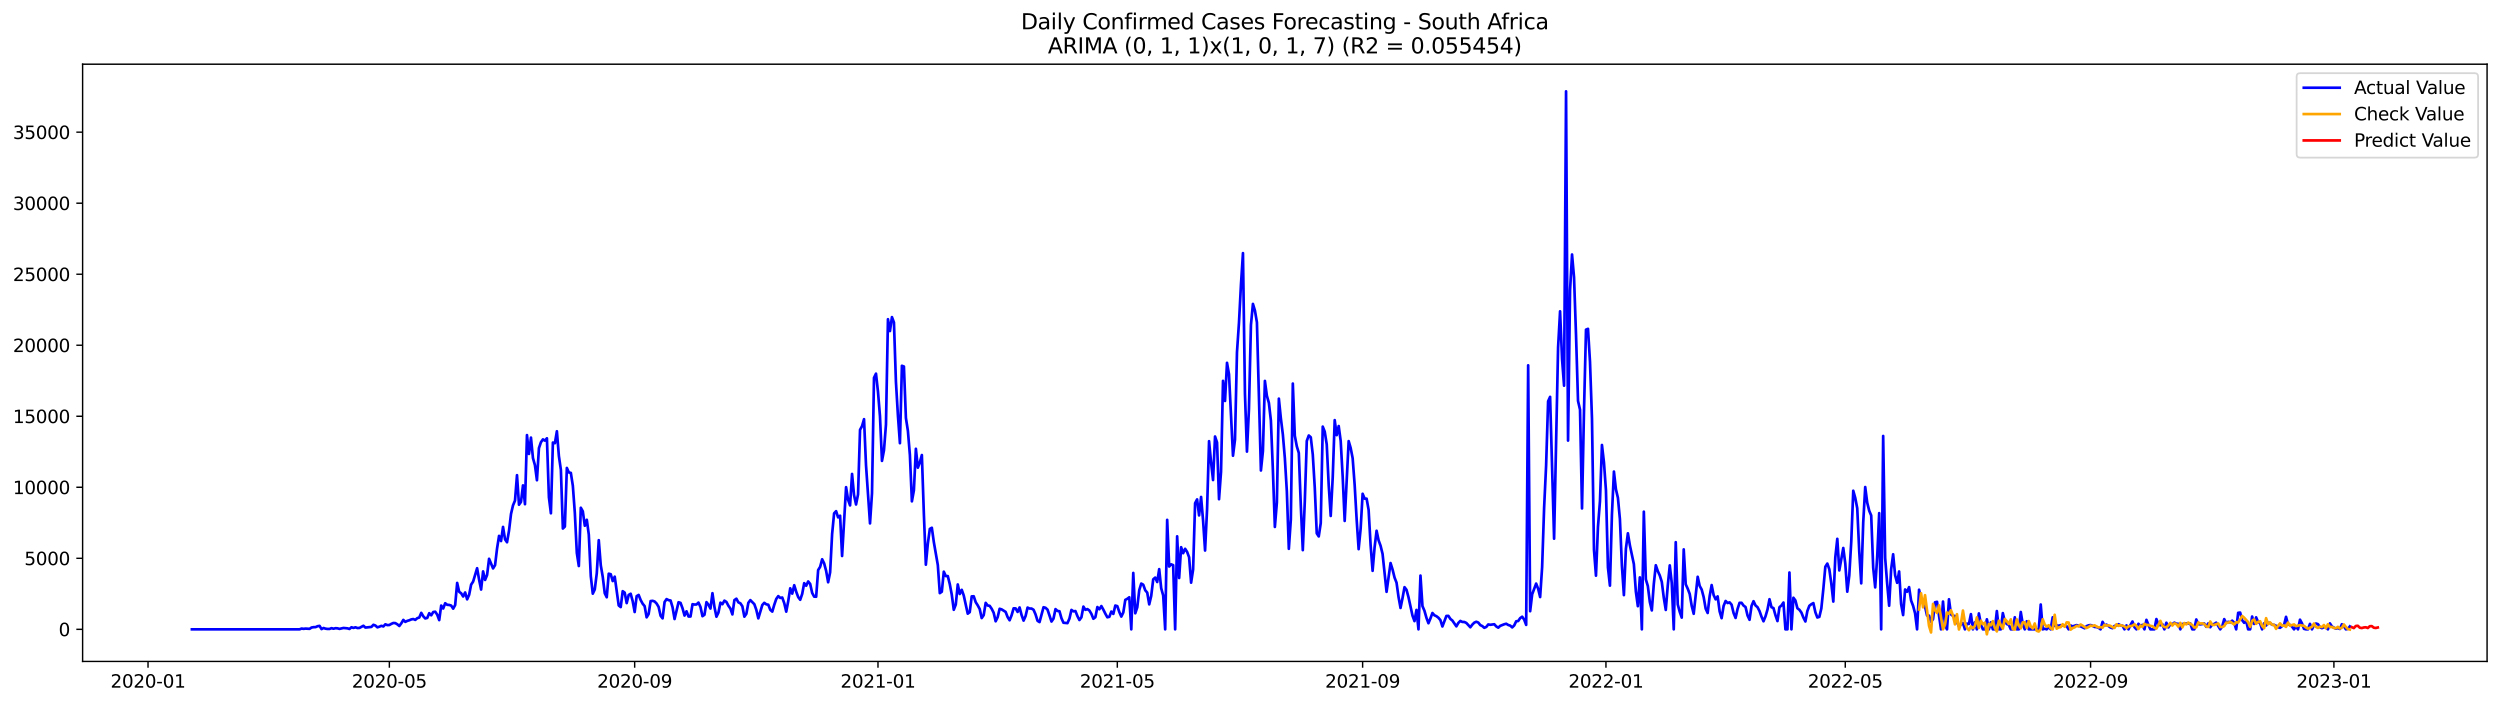 <?xml version="1.0" encoding="utf-8" standalone="no"?>
<!DOCTYPE svg PUBLIC "-//W3C//DTD SVG 1.1//EN"
  "http://www.w3.org/Graphics/SVG/1.1/DTD/svg11.dtd">
<svg xmlns:xlink="http://www.w3.org/1999/xlink" width="1392.412pt" height="392.274pt" viewBox="0 0 1392.412 392.274" xmlns="http://www.w3.org/2000/svg" version="1.1">
 <defs>
  <style type="text/css">*{stroke-linejoin: round; stroke-linecap: butt}</style>
 </defs>
 <g id="figure_1">
  <g id="patch_1">
   <path d="M 0 392.274 
L 1392.412 392.274 
L 1392.412 0 
L 0 0 
z
" style="fill: #ffffff"/>
  </g>
  <g id="axes_1">
   <g id="patch_2">
    <path d="M 46.013 368.396 
L 1385.213 368.396 
L 1385.213 35.755 
L 46.013 35.755 
z
" style="fill: #ffffff"/>
   </g>
   <g id="matplotlib.axis_1">
    <g id="xtick_1">
     <g id="line2d_1">
      <defs>
       <path id="mce9ba0fb90" d="M 0 0 
L 0 3.5 
" style="stroke: #000000; stroke-width: 0.8"/>
      </defs>
      <g>
       <use xlink:href="#mce9ba0fb90" x="82.447" y="368.396" style="stroke: #000000; stroke-width: 0.8"/>
      </g>
     </g>
     <g id="text_1">
      <!-- 2020-01 -->
      <g transform="translate(61.556 382.994)scale(0.1 -0.1)">
       <defs>
        <path id="DejaVuSans-32" d="M 1228 531 
L 3431 531 
L 3431 0 
L 469 0 
L 469 531 
Q 828 903 1448 1529 
Q 2069 2156 2228 2338 
Q 2531 2678 2651 2914 
Q 2772 3150 2772 3378 
Q 2772 3750 2511 3984 
Q 2250 4219 1831 4219 
Q 1534 4219 1204 4116 
Q 875 4013 500 3803 
L 500 4441 
Q 881 4594 1212 4672 
Q 1544 4750 1819 4750 
Q 2544 4750 2975 4387 
Q 3406 4025 3406 3419 
Q 3406 3131 3298 2873 
Q 3191 2616 2906 2266 
Q 2828 2175 2409 1742 
Q 1991 1309 1228 531 
z
" transform="scale(0.016)"/>
        <path id="DejaVuSans-30" d="M 2034 4250 
Q 1547 4250 1301 3770 
Q 1056 3291 1056 2328 
Q 1056 1369 1301 889 
Q 1547 409 2034 409 
Q 2525 409 2770 889 
Q 3016 1369 3016 2328 
Q 3016 3291 2770 3770 
Q 2525 4250 2034 4250 
z
M 2034 4750 
Q 2819 4750 3233 4129 
Q 3647 3509 3647 2328 
Q 3647 1150 3233 529 
Q 2819 -91 2034 -91 
Q 1250 -91 836 529 
Q 422 1150 422 2328 
Q 422 3509 836 4129 
Q 1250 4750 2034 4750 
z
" transform="scale(0.016)"/>
        <path id="DejaVuSans-2d" d="M 313 2009 
L 1997 2009 
L 1997 1497 
L 313 1497 
L 313 2009 
z
" transform="scale(0.016)"/>
        <path id="DejaVuSans-31" d="M 794 531 
L 1825 531 
L 1825 4091 
L 703 3866 
L 703 4441 
L 1819 4666 
L 2450 4666 
L 2450 531 
L 3481 531 
L 3481 0 
L 794 0 
L 794 531 
z
" transform="scale(0.016)"/>
       </defs>
       <use xlink:href="#DejaVuSans-32"/>
       <use xlink:href="#DejaVuSans-30" x="63.623"/>
       <use xlink:href="#DejaVuSans-32" x="127.246"/>
       <use xlink:href="#DejaVuSans-30" x="190.869"/>
       <use xlink:href="#DejaVuSans-2d" x="254.492"/>
       <use xlink:href="#DejaVuSans-30" x="290.576"/>
       <use xlink:href="#DejaVuSans-31" x="354.199"/>
      </g>
     </g>
    </g>
    <g id="xtick_2">
     <g id="line2d_2">
      <g>
       <use xlink:href="#mce9ba0fb90" x="216.856" y="368.396" style="stroke: #000000; stroke-width: 0.8"/>
      </g>
     </g>
     <g id="text_2">
      <!-- 2020-05 -->
      <g transform="translate(195.965 382.994)scale(0.1 -0.1)">
       <defs>
        <path id="DejaVuSans-35" d="M 691 4666 
L 3169 4666 
L 3169 4134 
L 1269 4134 
L 1269 2991 
Q 1406 3038 1543 3061 
Q 1681 3084 1819 3084 
Q 2600 3084 3056 2656 
Q 3513 2228 3513 1497 
Q 3513 744 3044 326 
Q 2575 -91 1722 -91 
Q 1428 -91 1123 -41 
Q 819 9 494 109 
L 494 744 
Q 775 591 1075 516 
Q 1375 441 1709 441 
Q 2250 441 2565 725 
Q 2881 1009 2881 1497 
Q 2881 1984 2565 2268 
Q 2250 2553 1709 2553 
Q 1456 2553 1204 2497 
Q 953 2441 691 2322 
L 691 4666 
z
" transform="scale(0.016)"/>
       </defs>
       <use xlink:href="#DejaVuSans-32"/>
       <use xlink:href="#DejaVuSans-30" x="63.623"/>
       <use xlink:href="#DejaVuSans-32" x="127.246"/>
       <use xlink:href="#DejaVuSans-30" x="190.869"/>
       <use xlink:href="#DejaVuSans-2d" x="254.492"/>
       <use xlink:href="#DejaVuSans-30" x="290.576"/>
       <use xlink:href="#DejaVuSans-35" x="354.199"/>
      </g>
     </g>
    </g>
    <g id="xtick_3">
     <g id="line2d_3">
      <g>
       <use xlink:href="#mce9ba0fb90" x="353.486" y="368.396" style="stroke: #000000; stroke-width: 0.8"/>
      </g>
     </g>
     <g id="text_3">
      <!-- 2020-09 -->
      <g transform="translate(332.595 382.994)scale(0.1 -0.1)">
       <defs>
        <path id="DejaVuSans-39" d="M 703 97 
L 703 672 
Q 941 559 1184 500 
Q 1428 441 1663 441 
Q 2288 441 2617 861 
Q 2947 1281 2994 2138 
Q 2813 1869 2534 1725 
Q 2256 1581 1919 1581 
Q 1219 1581 811 2004 
Q 403 2428 403 3163 
Q 403 3881 828 4315 
Q 1253 4750 1959 4750 
Q 2769 4750 3195 4129 
Q 3622 3509 3622 2328 
Q 3622 1225 3098 567 
Q 2575 -91 1691 -91 
Q 1453 -91 1209 -44 
Q 966 3 703 97 
z
M 1959 2075 
Q 2384 2075 2632 2365 
Q 2881 2656 2881 3163 
Q 2881 3666 2632 3958 
Q 2384 4250 1959 4250 
Q 1534 4250 1286 3958 
Q 1038 3666 1038 3163 
Q 1038 2656 1286 2365 
Q 1534 2075 1959 2075 
z
" transform="scale(0.016)"/>
       </defs>
       <use xlink:href="#DejaVuSans-32"/>
       <use xlink:href="#DejaVuSans-30" x="63.623"/>
       <use xlink:href="#DejaVuSans-32" x="127.246"/>
       <use xlink:href="#DejaVuSans-30" x="190.869"/>
       <use xlink:href="#DejaVuSans-2d" x="254.492"/>
       <use xlink:href="#DejaVuSans-30" x="290.576"/>
       <use xlink:href="#DejaVuSans-39" x="354.199"/>
      </g>
     </g>
    </g>
    <g id="xtick_4">
     <g id="line2d_4">
      <g>
       <use xlink:href="#mce9ba0fb90" x="489.006" y="368.396" style="stroke: #000000; stroke-width: 0.8"/>
      </g>
     </g>
     <g id="text_4">
      <!-- 2021-01 -->
      <g transform="translate(468.115 382.994)scale(0.1 -0.1)">
       <use xlink:href="#DejaVuSans-32"/>
       <use xlink:href="#DejaVuSans-30" x="63.623"/>
       <use xlink:href="#DejaVuSans-32" x="127.246"/>
       <use xlink:href="#DejaVuSans-31" x="190.869"/>
       <use xlink:href="#DejaVuSans-2d" x="254.492"/>
       <use xlink:href="#DejaVuSans-30" x="290.576"/>
       <use xlink:href="#DejaVuSans-31" x="354.199"/>
      </g>
     </g>
    </g>
    <g id="xtick_5">
     <g id="line2d_5">
      <g>
       <use xlink:href="#mce9ba0fb90" x="622.304" y="368.396" style="stroke: #000000; stroke-width: 0.8"/>
      </g>
     </g>
     <g id="text_5">
      <!-- 2021-05 -->
      <g transform="translate(601.413 382.994)scale(0.1 -0.1)">
       <use xlink:href="#DejaVuSans-32"/>
       <use xlink:href="#DejaVuSans-30" x="63.623"/>
       <use xlink:href="#DejaVuSans-32" x="127.246"/>
       <use xlink:href="#DejaVuSans-31" x="190.869"/>
       <use xlink:href="#DejaVuSans-2d" x="254.492"/>
       <use xlink:href="#DejaVuSans-30" x="290.576"/>
       <use xlink:href="#DejaVuSans-35" x="354.199"/>
      </g>
     </g>
    </g>
    <g id="xtick_6">
     <g id="line2d_6">
      <g>
       <use xlink:href="#mce9ba0fb90" x="758.934" y="368.396" style="stroke: #000000; stroke-width: 0.8"/>
      </g>
     </g>
     <g id="text_6">
      <!-- 2021-09 -->
      <g transform="translate(738.043 382.994)scale(0.1 -0.1)">
       <use xlink:href="#DejaVuSans-32"/>
       <use xlink:href="#DejaVuSans-30" x="63.623"/>
       <use xlink:href="#DejaVuSans-32" x="127.246"/>
       <use xlink:href="#DejaVuSans-31" x="190.869"/>
       <use xlink:href="#DejaVuSans-2d" x="254.492"/>
       <use xlink:href="#DejaVuSans-30" x="290.576"/>
       <use xlink:href="#DejaVuSans-39" x="354.199"/>
      </g>
     </g>
    </g>
    <g id="xtick_7">
     <g id="line2d_7">
      <g>
       <use xlink:href="#mce9ba0fb90" x="894.454" y="368.396" style="stroke: #000000; stroke-width: 0.8"/>
      </g>
     </g>
     <g id="text_7">
      <!-- 2022-01 -->
      <g transform="translate(873.563 382.994)scale(0.1 -0.1)">
       <use xlink:href="#DejaVuSans-32"/>
       <use xlink:href="#DejaVuSans-30" x="63.623"/>
       <use xlink:href="#DejaVuSans-32" x="127.246"/>
       <use xlink:href="#DejaVuSans-32" x="190.869"/>
       <use xlink:href="#DejaVuSans-2d" x="254.492"/>
       <use xlink:href="#DejaVuSans-30" x="290.576"/>
       <use xlink:href="#DejaVuSans-31" x="354.199"/>
      </g>
     </g>
    </g>
    <g id="xtick_8">
     <g id="line2d_8">
      <g>
       <use xlink:href="#mce9ba0fb90" x="1027.752" y="368.396" style="stroke: #000000; stroke-width: 0.8"/>
      </g>
     </g>
     <g id="text_8">
      <!-- 2022-05 -->
      <g transform="translate(1006.86 382.994)scale(0.1 -0.1)">
       <use xlink:href="#DejaVuSans-32"/>
       <use xlink:href="#DejaVuSans-30" x="63.623"/>
       <use xlink:href="#DejaVuSans-32" x="127.246"/>
       <use xlink:href="#DejaVuSans-32" x="190.869"/>
       <use xlink:href="#DejaVuSans-2d" x="254.492"/>
       <use xlink:href="#DejaVuSans-30" x="290.576"/>
       <use xlink:href="#DejaVuSans-35" x="354.199"/>
      </g>
     </g>
    </g>
    <g id="xtick_9">
     <g id="line2d_9">
      <g>
       <use xlink:href="#mce9ba0fb90" x="1164.382" y="368.396" style="stroke: #000000; stroke-width: 0.8"/>
      </g>
     </g>
     <g id="text_9">
      <!-- 2022-09 -->
      <g transform="translate(1143.491 382.994)scale(0.1 -0.1)">
       <use xlink:href="#DejaVuSans-32"/>
       <use xlink:href="#DejaVuSans-30" x="63.623"/>
       <use xlink:href="#DejaVuSans-32" x="127.246"/>
       <use xlink:href="#DejaVuSans-32" x="190.869"/>
       <use xlink:href="#DejaVuSans-2d" x="254.492"/>
       <use xlink:href="#DejaVuSans-30" x="290.576"/>
       <use xlink:href="#DejaVuSans-39" x="354.199"/>
      </g>
     </g>
    </g>
    <g id="xtick_10">
     <g id="line2d_10">
      <g>
       <use xlink:href="#mce9ba0fb90" x="1299.902" y="368.396" style="stroke: #000000; stroke-width: 0.8"/>
      </g>
     </g>
     <g id="text_10">
      <!-- 2023-01 -->
      <g transform="translate(1279.01 382.994)scale(0.1 -0.1)">
       <defs>
        <path id="DejaVuSans-33" d="M 2597 2516 
Q 3050 2419 3304 2112 
Q 3559 1806 3559 1356 
Q 3559 666 3084 287 
Q 2609 -91 1734 -91 
Q 1441 -91 1130 -33 
Q 819 25 488 141 
L 488 750 
Q 750 597 1062 519 
Q 1375 441 1716 441 
Q 2309 441 2620 675 
Q 2931 909 2931 1356 
Q 2931 1769 2642 2001 
Q 2353 2234 1838 2234 
L 1294 2234 
L 1294 2753 
L 1863 2753 
Q 2328 2753 2575 2939 
Q 2822 3125 2822 3475 
Q 2822 3834 2567 4026 
Q 2313 4219 1838 4219 
Q 1578 4219 1281 4162 
Q 984 4106 628 3988 
L 628 4550 
Q 988 4650 1302 4700 
Q 1616 4750 1894 4750 
Q 2613 4750 3031 4423 
Q 3450 4097 3450 3541 
Q 3450 3153 3228 2886 
Q 3006 2619 2597 2516 
z
" transform="scale(0.016)"/>
       </defs>
       <use xlink:href="#DejaVuSans-32"/>
       <use xlink:href="#DejaVuSans-30" x="63.623"/>
       <use xlink:href="#DejaVuSans-32" x="127.246"/>
       <use xlink:href="#DejaVuSans-33" x="190.869"/>
       <use xlink:href="#DejaVuSans-2d" x="254.492"/>
       <use xlink:href="#DejaVuSans-30" x="290.576"/>
       <use xlink:href="#DejaVuSans-31" x="354.199"/>
      </g>
     </g>
    </g>
   </g>
   <g id="matplotlib.axis_2">
    <g id="ytick_1">
     <g id="line2d_11">
      <defs>
       <path id="m576735c291" d="M 0 0 
L -3.5 0 
" style="stroke: #000000; stroke-width: 0.8"/>
      </defs>
      <g>
       <use xlink:href="#m576735c291" x="46.013" y="350.513" style="stroke: #000000; stroke-width: 0.8"/>
      </g>
     </g>
     <g id="text_11">
      <!-- 0 -->
      <g transform="translate(32.65 354.313)scale(0.1 -0.1)">
       <use xlink:href="#DejaVuSans-30"/>
      </g>
     </g>
    </g>
    <g id="ytick_2">
     <g id="line2d_12">
      <g>
       <use xlink:href="#m576735c291" x="46.013" y="310.957" style="stroke: #000000; stroke-width: 0.8"/>
      </g>
     </g>
     <g id="text_12">
      <!-- 5000 -->
      <g transform="translate(13.562 314.756)scale(0.1 -0.1)">
       <use xlink:href="#DejaVuSans-35"/>
       <use xlink:href="#DejaVuSans-30" x="63.623"/>
       <use xlink:href="#DejaVuSans-30" x="127.246"/>
       <use xlink:href="#DejaVuSans-30" x="190.869"/>
      </g>
     </g>
    </g>
    <g id="ytick_3">
     <g id="line2d_13">
      <g>
       <use xlink:href="#m576735c291" x="46.013" y="271.401" style="stroke: #000000; stroke-width: 0.8"/>
      </g>
     </g>
     <g id="text_13">
      <!-- 10000 -->
      <g transform="translate(7.2 275.2)scale(0.1 -0.1)">
       <use xlink:href="#DejaVuSans-31"/>
       <use xlink:href="#DejaVuSans-30" x="63.623"/>
       <use xlink:href="#DejaVuSans-30" x="127.246"/>
       <use xlink:href="#DejaVuSans-30" x="190.869"/>
       <use xlink:href="#DejaVuSans-30" x="254.492"/>
      </g>
     </g>
    </g>
    <g id="ytick_4">
     <g id="line2d_14">
      <g>
       <use xlink:href="#m576735c291" x="46.013" y="231.845" style="stroke: #000000; stroke-width: 0.8"/>
      </g>
     </g>
     <g id="text_14">
      <!-- 15000 -->
      <g transform="translate(7.2 235.644)scale(0.1 -0.1)">
       <use xlink:href="#DejaVuSans-31"/>
       <use xlink:href="#DejaVuSans-35" x="63.623"/>
       <use xlink:href="#DejaVuSans-30" x="127.246"/>
       <use xlink:href="#DejaVuSans-30" x="190.869"/>
       <use xlink:href="#DejaVuSans-30" x="254.492"/>
      </g>
     </g>
    </g>
    <g id="ytick_5">
     <g id="line2d_15">
      <g>
       <use xlink:href="#m576735c291" x="46.013" y="192.289" style="stroke: #000000; stroke-width: 0.8"/>
      </g>
     </g>
     <g id="text_15">
      <!-- 20000 -->
      <g transform="translate(7.2 196.088)scale(0.1 -0.1)">
       <use xlink:href="#DejaVuSans-32"/>
       <use xlink:href="#DejaVuSans-30" x="63.623"/>
       <use xlink:href="#DejaVuSans-30" x="127.246"/>
       <use xlink:href="#DejaVuSans-30" x="190.869"/>
       <use xlink:href="#DejaVuSans-30" x="254.492"/>
      </g>
     </g>
    </g>
    <g id="ytick_6">
     <g id="line2d_16">
      <g>
       <use xlink:href="#m576735c291" x="46.013" y="152.733" style="stroke: #000000; stroke-width: 0.8"/>
      </g>
     </g>
     <g id="text_16">
      <!-- 25000 -->
      <g transform="translate(7.2 156.532)scale(0.1 -0.1)">
       <use xlink:href="#DejaVuSans-32"/>
       <use xlink:href="#DejaVuSans-35" x="63.623"/>
       <use xlink:href="#DejaVuSans-30" x="127.246"/>
       <use xlink:href="#DejaVuSans-30" x="190.869"/>
       <use xlink:href="#DejaVuSans-30" x="254.492"/>
      </g>
     </g>
    </g>
    <g id="ytick_7">
     <g id="line2d_17">
      <g>
       <use xlink:href="#m576735c291" x="46.013" y="113.176" style="stroke: #000000; stroke-width: 0.8"/>
      </g>
     </g>
     <g id="text_17">
      <!-- 30000 -->
      <g transform="translate(7.2 116.976)scale(0.1 -0.1)">
       <use xlink:href="#DejaVuSans-33"/>
       <use xlink:href="#DejaVuSans-30" x="63.623"/>
       <use xlink:href="#DejaVuSans-30" x="127.246"/>
       <use xlink:href="#DejaVuSans-30" x="190.869"/>
       <use xlink:href="#DejaVuSans-30" x="254.492"/>
      </g>
     </g>
    </g>
    <g id="ytick_8">
     <g id="line2d_18">
      <g>
       <use xlink:href="#m576735c291" x="46.013" y="73.62" style="stroke: #000000; stroke-width: 0.8"/>
      </g>
     </g>
     <g id="text_18">
      <!-- 35000 -->
      <g transform="translate(7.2 77.42)scale(0.1 -0.1)">
       <use xlink:href="#DejaVuSans-33"/>
       <use xlink:href="#DejaVuSans-35" x="63.623"/>
       <use xlink:href="#DejaVuSans-30" x="127.246"/>
       <use xlink:href="#DejaVuSans-30" x="190.869"/>
       <use xlink:href="#DejaVuSans-30" x="254.492"/>
      </g>
     </g>
    </g>
   </g>
   <g id="line2d_19">
    <path d="M 106.885 350.513 
L 166.869 350.513 
L 167.98 350.086 
L 169.091 350.244 
L 170.202 350.102 
L 172.423 350.244 
L 173.534 349.501 
L 174.645 349.311 
L 175.756 349.287 
L 176.867 348.789 
L 177.977 348.591 
L 179.088 350.379 
L 180.199 349.778 
L 181.31 350.149 
L 182.421 350.3 
L 183.532 350.3 
L 184.642 349.865 
L 185.753 350.173 
L 186.864 349.88 
L 187.975 349.96 
L 189.086 350.268 
L 191.307 349.754 
L 193.529 349.967 
L 194.64 350.316 
L 195.751 349.366 
L 196.861 349.73 
L 197.972 349.382 
L 199.083 349.793 
L 200.194 349.73 
L 202.415 348.528 
L 203.526 349.532 
L 206.859 349.168 
L 207.97 347.998 
L 209.08 348.401 
L 210.191 349.398 
L 211.302 349.05 
L 212.413 348.559 
L 213.524 348.907 
L 214.634 347.713 
L 215.745 348.164 
L 216.856 348.108 
L 217.967 347.467 
L 219.078 346.977 
L 220.188 347.056 
L 221.299 347.729 
L 222.41 348.646 
L 223.521 347.159 
L 224.632 345.268 
L 225.743 346.36 
L 226.853 345.806 
L 227.964 345.474 
L 229.075 344.991 
L 230.186 344.786 
L 231.297 345.252 
L 232.407 344.303 
L 233.518 343.939 
L 234.629 341.336 
L 235.74 343.251 
L 236.851 344.445 
L 237.962 344.161 
L 239.072 341.542 
L 240.183 342.697 
L 241.294 340.877 
L 242.405 340.703 
L 243.516 342.349 
L 244.626 345.379 
L 245.737 337.278 
L 246.848 338.915 
L 247.959 335.98 
L 249.07 336.851 
L 250.181 336.938 
L 251.291 337.27 
L 252.402 339.002 
L 253.513 336.961 
L 254.624 324.667 
L 255.735 329.612 
L 256.845 330.427 
L 257.956 332.223 
L 259.067 329.992 
L 260.178 333.805 
L 261.289 331.289 
L 262.399 325.617 
L 263.51 323.939 
L 265.732 316.479 
L 266.843 322.864 
L 267.954 328.354 
L 269.064 318.251 
L 270.175 322.998 
L 271.286 320.253 
L 272.397 311.226 
L 274.618 316.59 
L 275.729 314.77 
L 276.84 305.514 
L 277.951 298.465 
L 279.062 301.345 
L 280.173 293.473 
L 281.283 300.404 
L 282.394 302.017 
L 283.505 295.57 
L 284.616 286.242 
L 285.727 281.464 
L 286.837 278.814 
L 287.948 264.653 
L 289.059 281.108 
L 290.17 279.542 
L 291.281 270.341 
L 292.392 280.815 
L 293.502 242.335 
L 294.613 252.825 
L 295.724 243.735 
L 296.835 255.12 
L 297.946 259.107 
L 299.056 267.477 
L 300.167 249.59 
L 301.278 246.307 
L 302.389 244.716 
L 303.5 245.413 
L 304.611 244.115 
L 305.721 276.939 
L 306.832 285.879 
L 307.943 246.481 
L 309.054 246.845 
L 310.165 240.199 
L 311.275 253.965 
L 312.386 261.646 
L 313.497 294.375 
L 314.608 293.299 
L 315.719 260.626 
L 316.829 263.126 
L 317.94 263.379 
L 319.051 270.555 
L 320.162 285.681 
L 321.273 307.975 
L 322.384 315.261 
L 323.494 282.801 
L 324.605 284.795 
L 325.716 292.825 
L 326.827 289.502 
L 327.938 297.738 
L 329.048 320.933 
L 330.159 330.648 
L 331.27 328.283 
L 332.381 319.296 
L 333.492 300.87 
L 334.603 314.81 
L 335.713 321.305 
L 336.824 330.411 
L 337.935 332.65 
L 339.046 319.533 
L 340.157 319.818 
L 341.267 323.631 
L 342.378 321.186 
L 344.6 337.246 
L 345.711 338.116 
L 346.822 329.28 
L 347.932 330.063 
L 349.043 335.909 
L 350.154 331.376 
L 351.265 330.696 
L 352.376 334.81 
L 353.486 340.877 
L 354.597 332.033 
L 355.708 331.368 
L 356.819 334.192 
L 357.93 336.226 
L 359.041 337.594 
L 360.151 343.828 
L 361.262 341.977 
L 362.373 334.77 
L 363.484 334.635 
L 364.595 335.007 
L 365.705 336.147 
L 366.816 338.021 
L 367.927 342.95 
L 369.038 344.406 
L 370.149 335.3 
L 371.259 333.678 
L 372.37 334.256 
L 373.481 334.461 
L 374.592 338.211 
L 375.703 344.778 
L 377.924 335.435 
L 379.035 335.791 
L 380.146 338.805 
L 381.257 342.847 
L 382.368 340.482 
L 383.478 343.369 
L 384.589 343.369 
L 385.7 336.534 
L 386.811 336.708 
L 387.922 336.677 
L 389.033 335.616 
L 390.143 338.069 
L 391.254 343.188 
L 392.365 342.388 
L 393.476 335.379 
L 394.587 336.779 
L 395.697 338.955 
L 396.808 330.387 
L 397.919 338.053 
L 399.03 343.488 
L 400.141 341.194 
L 401.252 335.664 
L 402.362 336.51 
L 403.473 334.541 
L 404.584 335.26 
L 405.695 337.365 
L 406.806 338.955 
L 407.916 342.207 
L 409.027 334.256 
L 410.138 333.457 
L 411.249 335.506 
L 412.36 336.004 
L 413.47 337.681 
L 414.581 343.464 
L 415.692 341.874 
L 416.803 335.775 
L 417.914 334.248 
L 420.135 336.51 
L 421.246 339.667 
L 422.357 344.406 
L 424.579 336.969 
L 425.689 335.751 
L 426.8 336.582 
L 427.911 336.819 
L 429.022 339.659 
L 430.133 340.648 
L 431.244 336.835 
L 432.354 333.583 
L 433.465 332.017 
L 434.576 333.006 
L 435.687 332.816 
L 436.798 335.941 
L 437.908 340.664 
L 439.019 334.794 
L 440.13 327.666 
L 441.241 330.624 
L 442.352 325.949 
L 443.463 329.58 
L 444.573 332.555 
L 445.684 334.058 
L 446.795 330.791 
L 447.906 324.802 
L 449.017 326.234 
L 450.127 323.852 
L 451.238 325.213 
L 452.349 330.237 
L 453.46 332.302 
L 454.571 332.357 
L 455.682 317.5 
L 456.792 315.704 
L 457.903 311.495 
L 459.014 313.766 
L 460.125 317.951 
L 461.236 324.303 
L 462.346 318.781 
L 463.457 297.437 
L 464.568 285.91 
L 465.679 284.7 
L 466.79 288.157 
L 467.9 287.231 
L 469.011 309.668 
L 471.233 271.338 
L 472.344 278.315 
L 473.455 281.488 
L 474.565 263.972 
L 475.676 275.792 
L 476.787 280.982 
L 477.898 275.349 
L 479.009 239.392 
L 480.119 237.343 
L 481.23 233.459 
L 482.341 259.123 
L 484.563 291.511 
L 485.674 274.724 
L 486.784 210.405 
L 487.895 208.111 
L 489.006 218.19 
L 490.117 231.829 
L 491.228 256.694 
L 492.338 250.824 
L 493.449 236.512 
L 494.56 177.795 
L 495.671 184.385 
L 496.782 176.624 
L 497.893 179.583 
L 499.003 212.692 
L 500.114 231.481 
L 501.225 246.837 
L 502.336 203.72 
L 503.447 204.132 
L 504.557 232.794 
L 505.668 239.97 
L 506.779 253.466 
L 507.89 279.233 
L 509.001 273.141 
L 510.112 249.962 
L 511.222 260.476 
L 512.333 257.469 
L 513.444 253.435 
L 514.555 286.061 
L 515.666 314.509 
L 516.776 302.722 
L 517.887 294.581 
L 518.998 293.948 
L 520.109 301.93 
L 522.33 314.715 
L 523.441 330.355 
L 524.552 329.556 
L 525.663 318.41 
L 526.774 320.838 
L 527.885 320.854 
L 528.995 325.324 
L 530.106 331.249 
L 531.217 339.627 
L 532.328 336.732 
L 533.439 325.522 
L 534.549 330.83 
L 535.66 328.512 
L 536.771 331.669 
L 538.993 341.795 
L 540.104 340.941 
L 541.214 332.159 
L 542.325 332.104 
L 543.436 335.395 
L 544.547 337.143 
L 545.658 339.208 
L 546.768 344.248 
L 547.879 342.618 
L 548.99 335.783 
L 550.101 337.254 
L 551.212 337.428 
L 552.323 339.066 
L 553.433 341.273 
L 554.544 346.036 
L 555.655 343.741 
L 556.766 339.066 
L 557.877 339.406 
L 560.098 340.806 
L 561.209 343.694 
L 562.32 345.466 
L 563.431 342.673 
L 564.541 338.828 
L 565.652 338.852 
L 566.763 340.822 
L 567.874 338.322 
L 568.985 342.555 
L 570.096 345.664 
L 571.206 343.132 
L 572.317 338.401 
L 573.428 338.931 
L 574.539 338.947 
L 575.65 339.612 
L 576.76 342.199 
L 577.871 345.774 
L 578.982 346.479 
L 581.204 338.219 
L 582.315 338.52 
L 583.425 339.54 
L 585.647 346.178 
L 586.758 344.532 
L 587.869 339.264 
L 588.979 340.276 
L 590.09 340.442 
L 591.201 344.366 
L 592.312 346.85 
L 594.534 347.056 
L 595.644 344.532 
L 596.755 339.707 
L 597.866 340.49 
L 598.977 340.347 
L 600.088 343.148 
L 601.198 345.331 
L 602.309 343.812 
L 603.42 337.863 
L 604.531 339.659 
L 605.642 339.248 
L 606.753 340.031 
L 607.863 341.898 
L 608.974 344.627 
L 610.085 343.765 
L 611.196 338.101 
L 612.307 339.335 
L 613.417 337.563 
L 614.528 339.556 
L 615.639 341.803 
L 616.75 343.797 
L 617.861 343.551 
L 618.971 340.624 
L 620.082 341.922 
L 621.193 337.27 
L 622.304 337.602 
L 623.415 340.846 
L 624.526 343.417 
L 625.636 341.123 
L 626.747 334.113 
L 627.858 333.512 
L 628.969 332.666 
L 630.08 350.513 
L 631.19 319.114 
L 632.301 341.582 
L 633.412 338.267 
L 634.523 328.686 
L 635.634 325.031 
L 636.745 325.664 
L 637.855 328.757 
L 638.966 330.063 
L 640.077 336.613 
L 641.188 331.882 
L 642.299 322.65 
L 643.409 321.709 
L 644.52 324.153 
L 645.631 317.001 
L 646.742 327.618 
L 647.853 331.661 
L 648.964 350.513 
L 650.074 289.541 
L 651.185 315.53 
L 652.296 314.327 
L 653.407 314.762 
L 654.518 350.513 
L 655.628 298.718 
L 656.739 321.922 
L 657.85 304.771 
L 658.961 308.109 
L 660.072 305.672 
L 661.183 307.397 
L 662.293 310.38 
L 663.404 324.525 
L 664.515 317.215 
L 665.626 280.254 
L 666.737 278.149 
L 667.847 287.065 
L 668.958 276.789 
L 670.069 289.937 
L 671.18 306.622 
L 672.291 283.774 
L 673.401 245.721 
L 674.512 257.422 
L 675.623 267.366 
L 676.734 243.118 
L 677.845 246.441 
L 678.956 278.046 
L 680.066 262.754 
L 681.177 212.122 
L 682.288 223.317 
L 683.399 202.083 
L 684.51 208.459 
L 686.731 253.822 
L 687.842 244.922 
L 688.953 196.197 
L 690.064 179.757 
L 691.175 158.508 
L 692.285 140.984 
L 693.396 219.306 
L 694.507 251.52 
L 695.618 227.889 
L 696.729 180.999 
L 697.839 169.267 
L 698.95 172.977 
L 700.061 179.552 
L 702.283 262.05 
L 703.394 251.346 
L 704.504 212.154 
L 705.615 220.492 
L 706.726 224.416 
L 707.837 234.21 
L 708.948 261.789 
L 710.058 293.481 
L 711.169 279.882 
L 712.28 222.035 
L 713.391 232.968 
L 714.502 241.979 
L 715.612 255.136 
L 716.723 273.632 
L 717.834 305.68 
L 718.945 289.336 
L 720.056 213.633 
L 721.167 242.715 
L 722.277 248.577 
L 723.388 252.272 
L 724.499 281.448 
L 725.61 306.416 
L 726.721 279.407 
L 727.831 245.587 
L 728.942 242.557 
L 730.053 243.53 
L 731.164 253.126 
L 732.275 271.575 
L 733.386 297.065 
L 734.496 298.774 
L 735.607 291.353 
L 736.718 237.612 
L 737.829 240.421 
L 738.94 247.509 
L 740.05 270.301 
L 741.161 287.358 
L 742.272 265.982 
L 743.383 234.005 
L 744.494 242.359 
L 745.605 237.288 
L 746.715 245.602 
L 747.826 265.483 
L 748.937 290.135 
L 751.159 245.682 
L 752.269 249.479 
L 753.38 255.223 
L 754.491 270.032 
L 755.602 289.28 
L 756.713 305.862 
L 757.824 294.47 
L 758.934 275.009 
L 760.045 277.714 
L 761.156 277.738 
L 762.267 283.98 
L 763.378 303.592 
L 764.488 317.935 
L 765.599 304.858 
L 766.71 295.617 
L 767.821 300.918 
L 768.932 303.972 
L 770.042 308.513 
L 772.264 329.628 
L 774.486 313.592 
L 775.597 317.175 
L 776.707 321.653 
L 777.818 324.517 
L 778.929 332.468 
L 780.04 338.615 
L 781.151 333.132 
L 782.261 327.041 
L 783.372 328.496 
L 784.483 332.626 
L 786.705 342.863 
L 787.816 345.941 
L 788.926 339.699 
L 790.037 350.513 
L 791.148 320.577 
L 792.259 337.578 
L 793.37 340.181 
L 794.48 344.113 
L 795.591 347.119 
L 796.702 344.437 
L 797.813 341.423 
L 798.924 342.689 
L 800.035 343.203 
L 801.145 344.058 
L 802.256 345.387 
L 803.367 348.923 
L 805.589 343.061 
L 806.699 343.021 
L 807.81 344.714 
L 808.921 345.616 
L 811.143 348.852 
L 812.254 346.937 
L 813.364 345.838 
L 814.475 346.399 
L 815.586 346.423 
L 816.697 346.961 
L 818.918 349.358 
L 820.029 347.895 
L 821.14 346.779 
L 822.251 346.297 
L 823.362 346.755 
L 824.472 348.164 
L 825.583 348.694 
L 826.694 349.675 
L 827.805 349.176 
L 828.916 347.792 
L 830.027 347.99 
L 832.248 347.681 
L 833.359 348.892 
L 834.47 349.596 
L 835.581 348.575 
L 837.802 347.697 
L 838.913 347.404 
L 840.024 348.092 
L 841.135 348.441 
L 842.246 349.437 
L 843.356 348.354 
L 844.467 346.036 
L 845.578 345.885 
L 846.689 344.271 
L 847.8 343.496 
L 848.91 345.078 
L 850.021 348.045 
L 851.132 203.475 
L 852.243 340.426 
L 853.354 331.012 
L 855.575 325.039 
L 856.686 327.903 
L 857.797 332.531 
L 858.908 315.918 
L 860.019 282.785 
L 861.129 259.257 
L 862.24 223.499 
L 863.351 221.038 
L 865.573 300.032 
L 867.794 193.539 
L 868.905 173.397 
L 870.016 200.065 
L 871.127 214.812 
L 872.238 50.876 
L 873.348 245.389 
L 874.459 161.775 
L 875.57 141.744 
L 876.681 154.433 
L 877.792 186.648 
L 878.902 223.301 
L 880.013 228.166 
L 881.124 283.181 
L 882.235 228.498 
L 883.346 183.602 
L 884.457 183.143 
L 885.567 201.41 
L 886.678 233.206 
L 887.789 306.187 
L 888.9 320.625 
L 890.011 293.426 
L 891.121 279.154 
L 892.232 247.841 
L 893.343 257.525 
L 894.454 273.039 
L 895.565 316.044 
L 896.676 326.178 
L 897.786 286.606 
L 898.897 262.651 
L 900.008 272.524 
L 901.119 277.263 
L 902.23 289.13 
L 903.34 315.055 
L 904.451 331.455 
L 905.562 305.672 
L 906.673 297.033 
L 907.784 303.703 
L 910.005 314.201 
L 911.116 329.477 
L 912.227 337.626 
L 913.338 321.582 
L 914.449 350.513 
L 915.559 284.993 
L 916.67 322.674 
L 917.781 326.392 
L 918.892 335.237 
L 920.003 339.976 
L 921.113 325.221 
L 922.224 314.826 
L 923.335 318.077 
L 924.446 320.538 
L 925.557 324.074 
L 926.668 332.903 
L 927.778 339.707 
L 928.889 326.107 
L 930 314.897 
L 931.111 324.675 
L 932.222 350.513 
L 933.332 301.978 
L 934.443 336.653 
L 935.554 340.798 
L 936.665 343.994 
L 937.776 305.989 
L 938.887 325.443 
L 939.997 327.871 
L 941.108 330.822 
L 942.219 337.468 
L 943.33 341.858 
L 945.551 321.25 
L 946.662 326.337 
L 947.773 328.362 
L 948.884 332.579 
L 949.995 338.995 
L 951.106 341.407 
L 952.216 332.049 
L 953.327 325.854 
L 954.438 331.439 
L 955.549 333.813 
L 956.66 332.159 
L 957.77 340.498 
L 958.881 344.303 
L 959.992 337.468 
L 961.103 334.73 
L 962.214 335.854 
L 963.325 335.498 
L 964.435 336.787 
L 965.546 341.439 
L 966.657 344.176 
L 967.768 339.153 
L 968.879 335.743 
L 969.989 335.735 
L 971.1 337.294 
L 972.211 338.093 
L 973.322 342.824 
L 974.433 345.205 
L 975.543 337.476 
L 976.654 334.849 
L 977.765 337.215 
L 978.876 338.188 
L 979.987 340.332 
L 981.098 343.48 
L 982.208 346.036 
L 983.319 343.298 
L 984.43 339.493 
L 985.541 333.742 
L 986.652 338.196 
L 987.762 338.67 
L 988.873 342.689 
L 989.984 345.917 
L 991.095 338.196 
L 992.206 337.246 
L 993.317 335.593 
L 994.427 350.513 
L 995.538 350.513 
L 996.649 318.86 
L 997.76 350.513 
L 998.871 332.927 
L 999.981 334.446 
L 1001.092 338.797 
L 1002.203 339.62 
L 1003.314 341.17 
L 1004.425 343.963 
L 1005.536 346.138 
L 1006.646 340.3 
L 1007.757 337.389 
L 1008.868 336.526 
L 1009.979 335.909 
L 1011.09 340.972 
L 1012.2 343.931 
L 1013.311 343.575 
L 1014.422 338.844 
L 1015.533 328.03 
L 1016.644 315.656 
L 1017.755 313.892 
L 1018.865 317.049 
L 1019.976 325.023 
L 1021.087 335.055 
L 1022.198 310.467 
L 1023.309 300.111 
L 1024.419 317.713 
L 1026.641 305.206 
L 1027.752 313.821 
L 1028.863 329.549 
L 1029.973 320.569 
L 1031.084 301.701 
L 1032.195 273.323 
L 1033.306 277.311 
L 1034.417 283.078 
L 1035.528 307.112 
L 1036.638 324.905 
L 1037.749 290.997 
L 1038.86 271.267 
L 1039.971 279.945 
L 1041.082 284.462 
L 1042.192 287.105 
L 1043.303 316.147 
L 1044.414 327.159 
L 1045.525 310.198 
L 1046.636 285.807 
L 1047.747 350.513 
L 1048.857 242.818 
L 1049.968 310.807 
L 1051.079 325.039 
L 1052.19 337.365 
L 1053.301 317.073 
L 1054.411 308.71 
L 1055.522 320.451 
L 1056.633 324.612 
L 1057.744 318.283 
L 1058.855 336.479 
L 1059.966 342.57 
L 1061.076 328.314 
L 1062.187 329.572 
L 1063.298 327.017 
L 1064.409 334.469 
L 1065.52 337.412 
L 1066.63 341.597 
L 1067.741 350.513 
L 1068.852 328.457 
L 1069.963 333.955 
L 1071.074 334.881 
L 1072.184 337.927 
L 1073.295 342.8 
L 1074.406 342.903 
L 1075.517 346.273 
L 1076.628 344.896 
L 1077.739 335.458 
L 1078.849 335.197 
L 1081.071 350.513 
L 1082.182 335.047 
L 1083.293 348.211 
L 1084.403 350.513 
L 1085.514 333.781 
L 1086.625 342.207 
L 1087.736 343.029 
L 1088.847 343.069 
L 1089.958 346.518 
L 1091.068 348.836 
L 1092.179 347.8 
L 1093.29 347.032 
L 1094.401 350.513 
L 1095.512 347.357 
L 1096.622 347.507 
L 1097.733 342.064 
L 1098.844 350.513 
L 1099.955 346.613 
L 1101.066 350.513 
L 1102.177 341.653 
L 1103.287 347.626 
L 1104.398 350.513 
L 1105.509 350.513 
L 1106.62 344.928 
L 1107.731 350.513 
L 1108.841 346.629 
L 1109.952 350.513 
L 1111.063 350.513 
L 1112.174 340.347 
L 1113.285 350.513 
L 1114.396 350.513 
L 1115.506 341.471 
L 1116.617 346.162 
L 1117.728 347.57 
L 1118.839 348.005 
L 1119.95 350.513 
L 1121.06 350.513 
L 1122.171 343.805 
L 1123.282 350.513 
L 1124.393 350.513 
L 1125.504 340.862 
L 1126.614 347.713 
L 1127.725 350.513 
L 1128.836 346.012 
L 1129.947 350.513 
L 1135.501 350.513 
L 1136.612 336.692 
L 1137.723 350.513 
L 1138.833 350.157 
L 1139.944 350.513 
L 1141.055 349.216 
L 1142.166 350.513 
L 1143.277 343.828 
L 1144.388 348.623 
L 1145.498 348.306 
L 1146.609 348.512 
L 1147.72 348.203 
L 1148.831 348.496 
L 1149.942 348.409 
L 1151.052 348.765 
L 1152.163 350.513 
L 1153.274 348.377 
L 1154.385 348.876 
L 1156.607 348.148 
L 1157.717 348.559 
L 1158.828 348.844 
L 1161.05 349.928 
L 1162.161 348.725 
L 1163.271 348.298 
L 1164.382 348.124 
L 1165.493 348.567 
L 1166.604 349.184 
L 1167.715 349.255 
L 1168.826 349.659 
L 1169.936 350.513 
L 1171.047 346.352 
L 1172.158 348.338 
L 1173.269 347.911 
L 1175.49 349.501 
L 1176.601 349.88 
L 1177.712 348.623 
L 1178.823 348.441 
L 1179.934 347.657 
L 1181.044 348.306 
L 1182.155 348.504 
L 1183.266 350.513 
L 1184.377 348.322 
L 1185.488 350.513 
L 1186.599 348.116 
L 1187.709 346.154 
L 1188.82 349.311 
L 1189.931 350.513 
L 1191.042 347.436 
L 1192.153 348.646 
L 1193.263 348.029 
L 1194.374 350.513 
L 1195.485 345.237 
L 1196.596 348.077 
L 1197.707 350.513 
L 1199.928 350.513 
L 1201.039 344.793 
L 1202.15 347.808 
L 1203.261 348.243 
L 1204.372 347.673 
L 1205.482 350.513 
L 1206.593 346.842 
L 1207.704 349.453 
L 1208.815 347.665 
L 1209.926 347.657 
L 1211.037 346.795 
L 1212.147 347.38 
L 1213.258 347.467 
L 1214.369 350.513 
L 1215.48 347.555 
L 1217.701 347.159 
L 1218.812 347.301 
L 1219.923 347.222 
L 1221.034 350.513 
L 1222.145 350.513 
L 1223.255 345.031 
L 1224.366 347.594 
L 1225.477 347.752 
L 1226.588 347.578 
L 1227.699 347.27 
L 1228.81 349.113 
L 1229.92 347.222 
L 1231.031 349.342 
L 1232.142 347.8 
L 1233.253 347.539 
L 1234.364 346.803 
L 1236.585 350.513 
L 1237.696 348.892 
L 1238.807 344.833 
L 1239.918 347.064 
L 1241.029 346.336 
L 1242.139 346.676 
L 1243.25 345.695 
L 1244.361 346.842 
L 1245.472 350.513 
L 1246.583 341.328 
L 1247.693 341.186 
L 1248.804 345.426 
L 1249.915 346.89 
L 1251.026 345.782 
L 1252.137 350.513 
L 1253.248 350.513 
L 1254.358 343.393 
L 1255.469 347.507 
L 1256.58 343.844 
L 1257.691 346.447 
L 1258.802 347.104 
L 1259.912 350.513 
L 1261.023 347.167 
L 1262.134 348.393 
L 1263.245 346.835 
L 1264.356 346.993 
L 1265.467 347.998 
L 1266.577 348.045 
L 1267.688 348.543 
L 1268.799 349.382 
L 1269.91 349.683 
L 1271.021 348.733 
L 1272.131 348.132 
L 1273.242 343.559 
L 1274.353 347.831 
L 1275.464 348.069 
L 1276.575 348.994 
L 1277.685 350.513 
L 1278.796 348.852 
L 1279.907 350.513 
L 1281.018 345.149 
L 1282.129 347.206 
L 1283.24 350.236 
L 1284.35 350.513 
L 1285.461 350.513 
L 1286.572 347.483 
L 1287.683 350.513 
L 1288.794 348.243 
L 1289.904 347.286 
L 1291.015 347.618 
L 1292.126 349.311 
L 1293.237 349.865 
L 1294.348 349.295 
L 1295.459 349.366 
L 1296.569 350.513 
L 1297.68 347.206 
L 1298.791 348.899 
L 1299.902 349.588 
L 1301.013 350.141 
L 1302.123 349.817 
L 1303.234 350.316 
L 1304.345 347.689 
L 1305.456 348.82 
L 1306.567 350.513 
L 1307.678 350.26 
L 1308.788 348.884 
L 1308.788 348.884 
" clip-path="url(#pe3eee0a037)" style="fill: none; stroke: #0000ff; stroke-width: 1.5; stroke-linecap: square"/>
   </g>
   <g id="line2d_20">
    <path d="M 1068.852 339.483 
L 1069.963 330.445 
L 1071.074 338.246 
L 1072.184 331.49 
L 1074.406 348.605 
L 1075.517 352.253 
L 1076.628 336.377 
L 1077.739 339.93 
L 1078.849 341.351 
L 1079.96 337.178 
L 1082.182 350.493 
L 1083.293 347.928 
L 1084.403 341.143 
L 1085.514 341.852 
L 1086.625 339.886 
L 1087.736 342.824 
L 1088.847 347.744 
L 1089.958 342.081 
L 1091.068 350.594 
L 1092.179 347.289 
L 1093.29 340.058 
L 1094.401 346.763 
L 1095.512 349.612 
L 1096.622 350.985 
L 1097.733 348.918 
L 1098.844 349.94 
L 1099.955 348.597 
L 1101.066 343.862 
L 1102.177 349.741 
L 1103.287 345.723 
L 1104.398 347.74 
L 1105.509 346.778 
L 1106.62 353.276 
L 1107.731 347.525 
L 1108.841 348.304 
L 1109.952 345.94 
L 1111.063 349.759 
L 1112.174 351.668 
L 1113.285 345.708 
L 1114.396 348.209 
L 1115.506 350.123 
L 1116.617 344.766 
L 1117.728 345.932 
L 1118.839 347.531 
L 1119.95 344.962 
L 1121.06 350.404 
L 1122.171 350.653 
L 1123.282 344.975 
L 1124.393 348.236 
L 1125.504 349.986 
L 1126.614 346.608 
L 1127.725 346.618 
L 1128.836 349.776 
L 1129.947 345.904 
L 1131.058 348.93 
L 1132.169 350.032 
L 1133.279 347.248 
L 1134.39 351.333 
L 1135.501 351.725 
L 1136.612 350.342 
L 1137.723 344.903 
L 1138.833 347.834 
L 1139.944 349.043 
L 1141.055 348.233 
L 1142.166 349.95 
L 1143.277 350.557 
L 1144.388 342.409 
L 1145.498 350.153 
L 1146.609 349.468 
L 1147.72 349.274 
L 1148.831 347.656 
L 1149.942 349.098 
L 1151.052 346.646 
L 1152.163 346.704 
L 1153.274 350.69 
L 1154.385 349.815 
L 1155.496 349.407 
L 1156.607 348.586 
L 1157.717 348.887 
L 1158.828 347.827 
L 1159.939 348.46 
L 1161.05 349.232 
L 1162.161 349.769 
L 1163.271 349.209 
L 1164.382 348.447 
L 1165.493 348.688 
L 1166.604 348.29 
L 1167.715 348.947 
L 1168.826 349.469 
L 1169.936 349.247 
L 1171.047 349.595 
L 1172.158 347.95 
L 1173.269 348.457 
L 1174.38 348.268 
L 1175.49 348.618 
L 1176.601 349.329 
L 1177.712 349.718 
L 1178.823 347.696 
L 1179.934 348.596 
L 1181.044 348.204 
L 1183.266 348.879 
L 1184.377 349.879 
L 1185.488 348.838 
L 1186.599 348.753 
L 1187.709 348.483 
L 1188.82 347.706 
L 1189.931 348.618 
L 1191.042 350.309 
L 1192.153 348.44 
L 1193.263 349.116 
L 1194.374 347.416 
L 1195.485 348.08 
L 1196.596 348.058 
L 1197.707 348.59 
L 1198.818 348.773 
L 1199.928 349.648 
L 1201.039 350.093 
L 1202.15 348.064 
L 1203.261 345.786 
L 1204.372 348.428 
L 1205.482 349.202 
L 1206.593 349.456 
L 1207.704 348.38 
L 1208.815 346.887 
L 1209.926 348.406 
L 1211.037 347.183 
L 1212.147 347.579 
L 1213.258 349.016 
L 1214.369 346.913 
L 1215.48 349.413 
L 1216.591 347.036 
L 1217.701 347.751 
L 1218.812 346.759 
L 1221.034 348.131 
L 1222.145 349.533 
L 1223.255 349.381 
L 1224.366 346.67 
L 1225.477 347.272 
L 1226.588 347.174 
L 1227.699 347.553 
L 1228.81 348.948 
L 1229.92 349.198 
L 1231.031 346.152 
L 1232.142 348.03 
L 1233.253 348.083 
L 1235.474 347.267 
L 1236.585 349.225 
L 1237.696 349.212 
L 1238.807 348.752 
L 1239.918 346.753 
L 1241.029 346.871 
L 1242.139 346.282 
L 1244.361 347.808 
L 1245.472 346.547 
L 1246.583 346.699 
L 1247.693 345.001 
L 1248.804 343.084 
L 1249.915 344.046 
L 1252.137 346.519 
L 1253.248 349.123 
L 1254.358 345.768 
L 1255.469 344.994 
L 1256.58 347.435 
L 1257.691 346.36 
L 1258.802 345.993 
L 1259.912 348.628 
L 1261.023 349.867 
L 1262.134 344.3 
L 1263.245 347.633 
L 1264.356 346.664 
L 1265.467 347.947 
L 1266.577 348.002 
L 1267.688 350.25 
L 1268.799 348.548 
L 1269.91 347.209 
L 1271.021 348.493 
L 1272.131 348.351 
L 1273.242 349.158 
L 1274.353 346.761 
L 1275.464 348.478 
L 1277.685 347.785 
L 1278.796 348.74 
L 1281.018 348.195 
L 1283.24 348.558 
L 1284.35 349.525 
L 1285.461 350.135 
L 1287.683 349.107 
L 1288.794 347.29 
L 1289.904 349.147 
L 1291.015 349.728 
L 1292.126 349.024 
L 1293.237 349.236 
L 1294.348 348.12 
L 1295.459 349.888 
L 1296.569 347.696 
L 1297.68 349.284 
L 1298.791 349.171 
L 1299.902 349.745 
L 1301.013 349.912 
L 1302.123 349.141 
L 1303.234 350.068 
L 1304.345 349.623 
L 1305.456 347.809 
L 1306.567 349.219 
L 1307.678 350.355 
L 1308.788 350.621 
L 1308.788 350.621 
" clip-path="url(#pe3eee0a037)" style="fill: none; stroke: #ffa500; stroke-width: 1.5; stroke-linecap: square"/>
   </g>
   <g id="line2d_21">
    <path d="M 1309.899 349.333 
L 1311.01 349.813 
L 1312.121 348.631 
L 1313.232 348.553 
L 1314.342 349.613 
L 1315.453 349.803 
L 1316.564 349.472 
L 1317.675 349.37 
L 1318.786 349.77 
L 1319.897 348.786 
L 1321.007 348.721 
L 1322.118 349.603 
L 1323.229 349.761 
L 1324.34 349.486 
" clip-path="url(#pe3eee0a037)" style="fill: none; stroke: #ff0000; stroke-width: 1.5; stroke-linecap: square"/>
   </g>
   <g id="patch_3">
    <path d="M 46.013 368.396 
L 46.013 35.755 
" style="fill: none; stroke: #000000; stroke-width: 0.8; stroke-linejoin: miter; stroke-linecap: square"/>
   </g>
   <g id="patch_4">
    <path d="M 1385.213 368.396 
L 1385.213 35.755 
" style="fill: none; stroke: #000000; stroke-width: 0.8; stroke-linejoin: miter; stroke-linecap: square"/>
   </g>
   <g id="patch_5">
    <path d="M 46.013 368.396 
L 1385.213 368.396 
" style="fill: none; stroke: #000000; stroke-width: 0.8; stroke-linejoin: miter; stroke-linecap: square"/>
   </g>
   <g id="patch_6">
    <path d="M 46.013 35.755 
L 1385.213 35.755 
" style="fill: none; stroke: #000000; stroke-width: 0.8; stroke-linejoin: miter; stroke-linecap: square"/>
   </g>
   <g id="text_19">
    <!-- Daily Confirmed Cases Forecasting - South Africa -->
    <g transform="translate(568.659 16.318)scale(0.12 -0.12)">
     <defs>
      <path id="DejaVuSans-44" d="M 1259 4147 
L 1259 519 
L 2022 519 
Q 2988 519 3436 956 
Q 3884 1394 3884 2338 
Q 3884 3275 3436 3711 
Q 2988 4147 2022 4147 
L 1259 4147 
z
M 628 4666 
L 1925 4666 
Q 3281 4666 3915 4102 
Q 4550 3538 4550 2338 
Q 4550 1131 3912 565 
Q 3275 0 1925 0 
L 628 0 
L 628 4666 
z
" transform="scale(0.016)"/>
      <path id="DejaVuSans-61" d="M 2194 1759 
Q 1497 1759 1228 1600 
Q 959 1441 959 1056 
Q 959 750 1161 570 
Q 1363 391 1709 391 
Q 2188 391 2477 730 
Q 2766 1069 2766 1631 
L 2766 1759 
L 2194 1759 
z
M 3341 1997 
L 3341 0 
L 2766 0 
L 2766 531 
Q 2569 213 2275 61 
Q 1981 -91 1556 -91 
Q 1019 -91 701 211 
Q 384 513 384 1019 
Q 384 1609 779 1909 
Q 1175 2209 1959 2209 
L 2766 2209 
L 2766 2266 
Q 2766 2663 2505 2880 
Q 2244 3097 1772 3097 
Q 1472 3097 1187 3025 
Q 903 2953 641 2809 
L 641 3341 
Q 956 3463 1253 3523 
Q 1550 3584 1831 3584 
Q 2591 3584 2966 3190 
Q 3341 2797 3341 1997 
z
" transform="scale(0.016)"/>
      <path id="DejaVuSans-69" d="M 603 3500 
L 1178 3500 
L 1178 0 
L 603 0 
L 603 3500 
z
M 603 4863 
L 1178 4863 
L 1178 4134 
L 603 4134 
L 603 4863 
z
" transform="scale(0.016)"/>
      <path id="DejaVuSans-6c" d="M 603 4863 
L 1178 4863 
L 1178 0 
L 603 0 
L 603 4863 
z
" transform="scale(0.016)"/>
      <path id="DejaVuSans-79" d="M 2059 -325 
Q 1816 -950 1584 -1140 
Q 1353 -1331 966 -1331 
L 506 -1331 
L 506 -850 
L 844 -850 
Q 1081 -850 1212 -737 
Q 1344 -625 1503 -206 
L 1606 56 
L 191 3500 
L 800 3500 
L 1894 763 
L 2988 3500 
L 3597 3500 
L 2059 -325 
z
" transform="scale(0.016)"/>
      <path id="DejaVuSans-20" transform="scale(0.016)"/>
      <path id="DejaVuSans-43" d="M 4122 4306 
L 4122 3641 
Q 3803 3938 3442 4084 
Q 3081 4231 2675 4231 
Q 1875 4231 1450 3742 
Q 1025 3253 1025 2328 
Q 1025 1406 1450 917 
Q 1875 428 2675 428 
Q 3081 428 3442 575 
Q 3803 722 4122 1019 
L 4122 359 
Q 3791 134 3420 21 
Q 3050 -91 2638 -91 
Q 1578 -91 968 557 
Q 359 1206 359 2328 
Q 359 3453 968 4101 
Q 1578 4750 2638 4750 
Q 3056 4750 3426 4639 
Q 3797 4528 4122 4306 
z
" transform="scale(0.016)"/>
      <path id="DejaVuSans-6f" d="M 1959 3097 
Q 1497 3097 1228 2736 
Q 959 2375 959 1747 
Q 959 1119 1226 758 
Q 1494 397 1959 397 
Q 2419 397 2687 759 
Q 2956 1122 2956 1747 
Q 2956 2369 2687 2733 
Q 2419 3097 1959 3097 
z
M 1959 3584 
Q 2709 3584 3137 3096 
Q 3566 2609 3566 1747 
Q 3566 888 3137 398 
Q 2709 -91 1959 -91 
Q 1206 -91 779 398 
Q 353 888 353 1747 
Q 353 2609 779 3096 
Q 1206 3584 1959 3584 
z
" transform="scale(0.016)"/>
      <path id="DejaVuSans-6e" d="M 3513 2113 
L 3513 0 
L 2938 0 
L 2938 2094 
Q 2938 2591 2744 2837 
Q 2550 3084 2163 3084 
Q 1697 3084 1428 2787 
Q 1159 2491 1159 1978 
L 1159 0 
L 581 0 
L 581 3500 
L 1159 3500 
L 1159 2956 
Q 1366 3272 1645 3428 
Q 1925 3584 2291 3584 
Q 2894 3584 3203 3211 
Q 3513 2838 3513 2113 
z
" transform="scale(0.016)"/>
      <path id="DejaVuSans-66" d="M 2375 4863 
L 2375 4384 
L 1825 4384 
Q 1516 4384 1395 4259 
Q 1275 4134 1275 3809 
L 1275 3500 
L 2222 3500 
L 2222 3053 
L 1275 3053 
L 1275 0 
L 697 0 
L 697 3053 
L 147 3053 
L 147 3500 
L 697 3500 
L 697 3744 
Q 697 4328 969 4595 
Q 1241 4863 1831 4863 
L 2375 4863 
z
" transform="scale(0.016)"/>
      <path id="DejaVuSans-72" d="M 2631 2963 
Q 2534 3019 2420 3045 
Q 2306 3072 2169 3072 
Q 1681 3072 1420 2755 
Q 1159 2438 1159 1844 
L 1159 0 
L 581 0 
L 581 3500 
L 1159 3500 
L 1159 2956 
Q 1341 3275 1631 3429 
Q 1922 3584 2338 3584 
Q 2397 3584 2469 3576 
Q 2541 3569 2628 3553 
L 2631 2963 
z
" transform="scale(0.016)"/>
      <path id="DejaVuSans-6d" d="M 3328 2828 
Q 3544 3216 3844 3400 
Q 4144 3584 4550 3584 
Q 5097 3584 5394 3201 
Q 5691 2819 5691 2113 
L 5691 0 
L 5113 0 
L 5113 2094 
Q 5113 2597 4934 2840 
Q 4756 3084 4391 3084 
Q 3944 3084 3684 2787 
Q 3425 2491 3425 1978 
L 3425 0 
L 2847 0 
L 2847 2094 
Q 2847 2600 2669 2842 
Q 2491 3084 2119 3084 
Q 1678 3084 1418 2786 
Q 1159 2488 1159 1978 
L 1159 0 
L 581 0 
L 581 3500 
L 1159 3500 
L 1159 2956 
Q 1356 3278 1631 3431 
Q 1906 3584 2284 3584 
Q 2666 3584 2933 3390 
Q 3200 3197 3328 2828 
z
" transform="scale(0.016)"/>
      <path id="DejaVuSans-65" d="M 3597 1894 
L 3597 1613 
L 953 1613 
Q 991 1019 1311 708 
Q 1631 397 2203 397 
Q 2534 397 2845 478 
Q 3156 559 3463 722 
L 3463 178 
Q 3153 47 2828 -22 
Q 2503 -91 2169 -91 
Q 1331 -91 842 396 
Q 353 884 353 1716 
Q 353 2575 817 3079 
Q 1281 3584 2069 3584 
Q 2775 3584 3186 3129 
Q 3597 2675 3597 1894 
z
M 3022 2063 
Q 3016 2534 2758 2815 
Q 2500 3097 2075 3097 
Q 1594 3097 1305 2825 
Q 1016 2553 972 2059 
L 3022 2063 
z
" transform="scale(0.016)"/>
      <path id="DejaVuSans-64" d="M 2906 2969 
L 2906 4863 
L 3481 4863 
L 3481 0 
L 2906 0 
L 2906 525 
Q 2725 213 2448 61 
Q 2172 -91 1784 -91 
Q 1150 -91 751 415 
Q 353 922 353 1747 
Q 353 2572 751 3078 
Q 1150 3584 1784 3584 
Q 2172 3584 2448 3432 
Q 2725 3281 2906 2969 
z
M 947 1747 
Q 947 1113 1208 752 
Q 1469 391 1925 391 
Q 2381 391 2643 752 
Q 2906 1113 2906 1747 
Q 2906 2381 2643 2742 
Q 2381 3103 1925 3103 
Q 1469 3103 1208 2742 
Q 947 2381 947 1747 
z
" transform="scale(0.016)"/>
      <path id="DejaVuSans-73" d="M 2834 3397 
L 2834 2853 
Q 2591 2978 2328 3040 
Q 2066 3103 1784 3103 
Q 1356 3103 1142 2972 
Q 928 2841 928 2578 
Q 928 2378 1081 2264 
Q 1234 2150 1697 2047 
L 1894 2003 
Q 2506 1872 2764 1633 
Q 3022 1394 3022 966 
Q 3022 478 2636 193 
Q 2250 -91 1575 -91 
Q 1294 -91 989 -36 
Q 684 19 347 128 
L 347 722 
Q 666 556 975 473 
Q 1284 391 1588 391 
Q 1994 391 2212 530 
Q 2431 669 2431 922 
Q 2431 1156 2273 1281 
Q 2116 1406 1581 1522 
L 1381 1569 
Q 847 1681 609 1914 
Q 372 2147 372 2553 
Q 372 3047 722 3315 
Q 1072 3584 1716 3584 
Q 2034 3584 2315 3537 
Q 2597 3491 2834 3397 
z
" transform="scale(0.016)"/>
      <path id="DejaVuSans-46" d="M 628 4666 
L 3309 4666 
L 3309 4134 
L 1259 4134 
L 1259 2759 
L 3109 2759 
L 3109 2228 
L 1259 2228 
L 1259 0 
L 628 0 
L 628 4666 
z
" transform="scale(0.016)"/>
      <path id="DejaVuSans-63" d="M 3122 3366 
L 3122 2828 
Q 2878 2963 2633 3030 
Q 2388 3097 2138 3097 
Q 1578 3097 1268 2742 
Q 959 2388 959 1747 
Q 959 1106 1268 751 
Q 1578 397 2138 397 
Q 2388 397 2633 464 
Q 2878 531 3122 666 
L 3122 134 
Q 2881 22 2623 -34 
Q 2366 -91 2075 -91 
Q 1284 -91 818 406 
Q 353 903 353 1747 
Q 353 2603 823 3093 
Q 1294 3584 2113 3584 
Q 2378 3584 2631 3529 
Q 2884 3475 3122 3366 
z
" transform="scale(0.016)"/>
      <path id="DejaVuSans-74" d="M 1172 4494 
L 1172 3500 
L 2356 3500 
L 2356 3053 
L 1172 3053 
L 1172 1153 
Q 1172 725 1289 603 
Q 1406 481 1766 481 
L 2356 481 
L 2356 0 
L 1766 0 
Q 1100 0 847 248 
Q 594 497 594 1153 
L 594 3053 
L 172 3053 
L 172 3500 
L 594 3500 
L 594 4494 
L 1172 4494 
z
" transform="scale(0.016)"/>
      <path id="DejaVuSans-67" d="M 2906 1791 
Q 2906 2416 2648 2759 
Q 2391 3103 1925 3103 
Q 1463 3103 1205 2759 
Q 947 2416 947 1791 
Q 947 1169 1205 825 
Q 1463 481 1925 481 
Q 2391 481 2648 825 
Q 2906 1169 2906 1791 
z
M 3481 434 
Q 3481 -459 3084 -895 
Q 2688 -1331 1869 -1331 
Q 1566 -1331 1297 -1286 
Q 1028 -1241 775 -1147 
L 775 -588 
Q 1028 -725 1275 -790 
Q 1522 -856 1778 -856 
Q 2344 -856 2625 -561 
Q 2906 -266 2906 331 
L 2906 616 
Q 2728 306 2450 153 
Q 2172 0 1784 0 
Q 1141 0 747 490 
Q 353 981 353 1791 
Q 353 2603 747 3093 
Q 1141 3584 1784 3584 
Q 2172 3584 2450 3431 
Q 2728 3278 2906 2969 
L 2906 3500 
L 3481 3500 
L 3481 434 
z
" transform="scale(0.016)"/>
      <path id="DejaVuSans-53" d="M 3425 4513 
L 3425 3897 
Q 3066 4069 2747 4153 
Q 2428 4238 2131 4238 
Q 1616 4238 1336 4038 
Q 1056 3838 1056 3469 
Q 1056 3159 1242 3001 
Q 1428 2844 1947 2747 
L 2328 2669 
Q 3034 2534 3370 2195 
Q 3706 1856 3706 1288 
Q 3706 609 3251 259 
Q 2797 -91 1919 -91 
Q 1588 -91 1214 -16 
Q 841 59 441 206 
L 441 856 
Q 825 641 1194 531 
Q 1563 422 1919 422 
Q 2459 422 2753 634 
Q 3047 847 3047 1241 
Q 3047 1584 2836 1778 
Q 2625 1972 2144 2069 
L 1759 2144 
Q 1053 2284 737 2584 
Q 422 2884 422 3419 
Q 422 4038 858 4394 
Q 1294 4750 2059 4750 
Q 2388 4750 2728 4690 
Q 3069 4631 3425 4513 
z
" transform="scale(0.016)"/>
      <path id="DejaVuSans-75" d="M 544 1381 
L 544 3500 
L 1119 3500 
L 1119 1403 
Q 1119 906 1312 657 
Q 1506 409 1894 409 
Q 2359 409 2629 706 
Q 2900 1003 2900 1516 
L 2900 3500 
L 3475 3500 
L 3475 0 
L 2900 0 
L 2900 538 
Q 2691 219 2414 64 
Q 2138 -91 1772 -91 
Q 1169 -91 856 284 
Q 544 659 544 1381 
z
M 1991 3584 
L 1991 3584 
z
" transform="scale(0.016)"/>
      <path id="DejaVuSans-68" d="M 3513 2113 
L 3513 0 
L 2938 0 
L 2938 2094 
Q 2938 2591 2744 2837 
Q 2550 3084 2163 3084 
Q 1697 3084 1428 2787 
Q 1159 2491 1159 1978 
L 1159 0 
L 581 0 
L 581 4863 
L 1159 4863 
L 1159 2956 
Q 1366 3272 1645 3428 
Q 1925 3584 2291 3584 
Q 2894 3584 3203 3211 
Q 3513 2838 3513 2113 
z
" transform="scale(0.016)"/>
      <path id="DejaVuSans-41" d="M 2188 4044 
L 1331 1722 
L 3047 1722 
L 2188 4044 
z
M 1831 4666 
L 2547 4666 
L 4325 0 
L 3669 0 
L 3244 1197 
L 1141 1197 
L 716 0 
L 50 0 
L 1831 4666 
z
" transform="scale(0.016)"/>
     </defs>
     <use xlink:href="#DejaVuSans-44"/>
     <use xlink:href="#DejaVuSans-61" x="77.002"/>
     <use xlink:href="#DejaVuSans-69" x="138.281"/>
     <use xlink:href="#DejaVuSans-6c" x="166.064"/>
     <use xlink:href="#DejaVuSans-79" x="193.848"/>
     <use xlink:href="#DejaVuSans-20" x="253.027"/>
     <use xlink:href="#DejaVuSans-43" x="284.814"/>
     <use xlink:href="#DejaVuSans-6f" x="354.639"/>
     <use xlink:href="#DejaVuSans-6e" x="415.82"/>
     <use xlink:href="#DejaVuSans-66" x="479.199"/>
     <use xlink:href="#DejaVuSans-69" x="514.404"/>
     <use xlink:href="#DejaVuSans-72" x="542.188"/>
     <use xlink:href="#DejaVuSans-6d" x="581.551"/>
     <use xlink:href="#DejaVuSans-65" x="678.963"/>
     <use xlink:href="#DejaVuSans-64" x="740.486"/>
     <use xlink:href="#DejaVuSans-20" x="803.963"/>
     <use xlink:href="#DejaVuSans-43" x="835.75"/>
     <use xlink:href="#DejaVuSans-61" x="905.574"/>
     <use xlink:href="#DejaVuSans-73" x="966.854"/>
     <use xlink:href="#DejaVuSans-65" x="1018.953"/>
     <use xlink:href="#DejaVuSans-73" x="1080.477"/>
     <use xlink:href="#DejaVuSans-20" x="1132.576"/>
     <use xlink:href="#DejaVuSans-46" x="1164.363"/>
     <use xlink:href="#DejaVuSans-6f" x="1218.258"/>
     <use xlink:href="#DejaVuSans-72" x="1279.439"/>
     <use xlink:href="#DejaVuSans-65" x="1318.303"/>
     <use xlink:href="#DejaVuSans-63" x="1379.826"/>
     <use xlink:href="#DejaVuSans-61" x="1434.807"/>
     <use xlink:href="#DejaVuSans-73" x="1496.086"/>
     <use xlink:href="#DejaVuSans-74" x="1548.186"/>
     <use xlink:href="#DejaVuSans-69" x="1587.395"/>
     <use xlink:href="#DejaVuSans-6e" x="1615.178"/>
     <use xlink:href="#DejaVuSans-67" x="1678.557"/>
     <use xlink:href="#DejaVuSans-20" x="1742.033"/>
     <use xlink:href="#DejaVuSans-2d" x="1773.82"/>
     <use xlink:href="#DejaVuSans-20" x="1809.904"/>
     <use xlink:href="#DejaVuSans-53" x="1841.691"/>
     <use xlink:href="#DejaVuSans-6f" x="1905.168"/>
     <use xlink:href="#DejaVuSans-75" x="1966.35"/>
     <use xlink:href="#DejaVuSans-74" x="2029.729"/>
     <use xlink:href="#DejaVuSans-68" x="2068.938"/>
     <use xlink:href="#DejaVuSans-20" x="2132.316"/>
     <use xlink:href="#DejaVuSans-41" x="2164.104"/>
     <use xlink:href="#DejaVuSans-66" x="2228.887"/>
     <use xlink:href="#DejaVuSans-72" x="2264.092"/>
     <use xlink:href="#DejaVuSans-69" x="2305.205"/>
     <use xlink:href="#DejaVuSans-63" x="2332.988"/>
     <use xlink:href="#DejaVuSans-61" x="2387.969"/>
    </g>
    <!-- ARIMA (0, 1, 1)x(1, 0, 1, 7) (R2 = 0.055454) -->
    <g transform="translate(583.628 29.756)scale(0.12 -0.12)">
     <defs>
      <path id="DejaVuSans-52" d="M 2841 2188 
Q 3044 2119 3236 1894 
Q 3428 1669 3622 1275 
L 4263 0 
L 3584 0 
L 2988 1197 
Q 2756 1666 2539 1819 
Q 2322 1972 1947 1972 
L 1259 1972 
L 1259 0 
L 628 0 
L 628 4666 
L 2053 4666 
Q 2853 4666 3247 4331 
Q 3641 3997 3641 3322 
Q 3641 2881 3436 2590 
Q 3231 2300 2841 2188 
z
M 1259 4147 
L 1259 2491 
L 2053 2491 
Q 2509 2491 2742 2702 
Q 2975 2913 2975 3322 
Q 2975 3731 2742 3939 
Q 2509 4147 2053 4147 
L 1259 4147 
z
" transform="scale(0.016)"/>
      <path id="DejaVuSans-49" d="M 628 4666 
L 1259 4666 
L 1259 0 
L 628 0 
L 628 4666 
z
" transform="scale(0.016)"/>
      <path id="DejaVuSans-4d" d="M 628 4666 
L 1569 4666 
L 2759 1491 
L 3956 4666 
L 4897 4666 
L 4897 0 
L 4281 0 
L 4281 4097 
L 3078 897 
L 2444 897 
L 1241 4097 
L 1241 0 
L 628 0 
L 628 4666 
z
" transform="scale(0.016)"/>
      <path id="DejaVuSans-28" d="M 1984 4856 
Q 1566 4138 1362 3434 
Q 1159 2731 1159 2009 
Q 1159 1288 1364 580 
Q 1569 -128 1984 -844 
L 1484 -844 
Q 1016 -109 783 600 
Q 550 1309 550 2009 
Q 550 2706 781 3412 
Q 1013 4119 1484 4856 
L 1984 4856 
z
" transform="scale(0.016)"/>
      <path id="DejaVuSans-2c" d="M 750 794 
L 1409 794 
L 1409 256 
L 897 -744 
L 494 -744 
L 750 256 
L 750 794 
z
" transform="scale(0.016)"/>
      <path id="DejaVuSans-29" d="M 513 4856 
L 1013 4856 
Q 1481 4119 1714 3412 
Q 1947 2706 1947 2009 
Q 1947 1309 1714 600 
Q 1481 -109 1013 -844 
L 513 -844 
Q 928 -128 1133 580 
Q 1338 1288 1338 2009 
Q 1338 2731 1133 3434 
Q 928 4138 513 4856 
z
" transform="scale(0.016)"/>
      <path id="DejaVuSans-78" d="M 3513 3500 
L 2247 1797 
L 3578 0 
L 2900 0 
L 1881 1375 
L 863 0 
L 184 0 
L 1544 1831 
L 300 3500 
L 978 3500 
L 1906 2253 
L 2834 3500 
L 3513 3500 
z
" transform="scale(0.016)"/>
      <path id="DejaVuSans-37" d="M 525 4666 
L 3525 4666 
L 3525 4397 
L 1831 0 
L 1172 0 
L 2766 4134 
L 525 4134 
L 525 4666 
z
" transform="scale(0.016)"/>
      <path id="DejaVuSans-3d" d="M 678 2906 
L 4684 2906 
L 4684 2381 
L 678 2381 
L 678 2906 
z
M 678 1631 
L 4684 1631 
L 4684 1100 
L 678 1100 
L 678 1631 
z
" transform="scale(0.016)"/>
      <path id="DejaVuSans-2e" d="M 684 794 
L 1344 794 
L 1344 0 
L 684 0 
L 684 794 
z
" transform="scale(0.016)"/>
      <path id="DejaVuSans-34" d="M 2419 4116 
L 825 1625 
L 2419 1625 
L 2419 4116 
z
M 2253 4666 
L 3047 4666 
L 3047 1625 
L 3713 1625 
L 3713 1100 
L 3047 1100 
L 3047 0 
L 2419 0 
L 2419 1100 
L 313 1100 
L 313 1709 
L 2253 4666 
z
" transform="scale(0.016)"/>
     </defs>
     <use xlink:href="#DejaVuSans-41"/>
     <use xlink:href="#DejaVuSans-52" x="68.408"/>
     <use xlink:href="#DejaVuSans-49" x="137.891"/>
     <use xlink:href="#DejaVuSans-4d" x="167.383"/>
     <use xlink:href="#DejaVuSans-41" x="253.662"/>
     <use xlink:href="#DejaVuSans-20" x="322.07"/>
     <use xlink:href="#DejaVuSans-28" x="353.857"/>
     <use xlink:href="#DejaVuSans-30" x="392.871"/>
     <use xlink:href="#DejaVuSans-2c" x="456.494"/>
     <use xlink:href="#DejaVuSans-20" x="488.281"/>
     <use xlink:href="#DejaVuSans-31" x="520.068"/>
     <use xlink:href="#DejaVuSans-2c" x="583.691"/>
     <use xlink:href="#DejaVuSans-20" x="615.479"/>
     <use xlink:href="#DejaVuSans-31" x="647.266"/>
     <use xlink:href="#DejaVuSans-29" x="710.889"/>
     <use xlink:href="#DejaVuSans-78" x="749.902"/>
     <use xlink:href="#DejaVuSans-28" x="809.082"/>
     <use xlink:href="#DejaVuSans-31" x="848.096"/>
     <use xlink:href="#DejaVuSans-2c" x="911.719"/>
     <use xlink:href="#DejaVuSans-20" x="943.506"/>
     <use xlink:href="#DejaVuSans-30" x="975.293"/>
     <use xlink:href="#DejaVuSans-2c" x="1038.916"/>
     <use xlink:href="#DejaVuSans-20" x="1070.703"/>
     <use xlink:href="#DejaVuSans-31" x="1102.49"/>
     <use xlink:href="#DejaVuSans-2c" x="1166.113"/>
     <use xlink:href="#DejaVuSans-20" x="1197.9"/>
     <use xlink:href="#DejaVuSans-37" x="1229.688"/>
     <use xlink:href="#DejaVuSans-29" x="1293.311"/>
     <use xlink:href="#DejaVuSans-20" x="1332.324"/>
     <use xlink:href="#DejaVuSans-28" x="1364.111"/>
     <use xlink:href="#DejaVuSans-52" x="1403.125"/>
     <use xlink:href="#DejaVuSans-32" x="1472.607"/>
     <use xlink:href="#DejaVuSans-20" x="1536.23"/>
     <use xlink:href="#DejaVuSans-3d" x="1568.018"/>
     <use xlink:href="#DejaVuSans-20" x="1651.807"/>
     <use xlink:href="#DejaVuSans-30" x="1683.594"/>
     <use xlink:href="#DejaVuSans-2e" x="1747.217"/>
     <use xlink:href="#DejaVuSans-30" x="1779.004"/>
     <use xlink:href="#DejaVuSans-35" x="1842.627"/>
     <use xlink:href="#DejaVuSans-35" x="1906.25"/>
     <use xlink:href="#DejaVuSans-34" x="1969.873"/>
     <use xlink:href="#DejaVuSans-35" x="2033.496"/>
     <use xlink:href="#DejaVuSans-34" x="2097.119"/>
     <use xlink:href="#DejaVuSans-29" x="2160.742"/>
    </g>
   </g>
   <g id="legend_1">
    <g id="patch_7">
     <path d="M 1281.133 87.79 
L 1378.213 87.79 
Q 1380.213 87.79 1380.213 85.79 
L 1380.213 42.755 
Q 1380.213 40.755 1378.213 40.755 
L 1281.133 40.755 
Q 1279.133 40.755 1279.133 42.755 
L 1279.133 85.79 
Q 1279.133 87.79 1281.133 87.79 
z
" style="fill: #ffffff; opacity: 0.8; stroke: #cccccc; stroke-linejoin: miter"/>
    </g>
    <g id="line2d_22">
     <path d="M 1283.133 48.854 
L 1293.133 48.854 
L 1303.133 48.854 
" style="fill: none; stroke: #0000ff; stroke-width: 1.5; stroke-linecap: square"/>
    </g>
    <g id="text_20">
     <!-- Actual Value -->
     <g transform="translate(1311.133 52.354)scale(0.1 -0.1)">
      <defs>
       <path id="DejaVuSans-56" d="M 1831 0 
L 50 4666 
L 709 4666 
L 2188 738 
L 3669 4666 
L 4325 4666 
L 2547 0 
L 1831 0 
z
" transform="scale(0.016)"/>
      </defs>
      <use xlink:href="#DejaVuSans-41"/>
      <use xlink:href="#DejaVuSans-63" x="66.658"/>
      <use xlink:href="#DejaVuSans-74" x="121.639"/>
      <use xlink:href="#DejaVuSans-75" x="160.848"/>
      <use xlink:href="#DejaVuSans-61" x="224.227"/>
      <use xlink:href="#DejaVuSans-6c" x="285.506"/>
      <use xlink:href="#DejaVuSans-20" x="313.289"/>
      <use xlink:href="#DejaVuSans-56" x="345.076"/>
      <use xlink:href="#DejaVuSans-61" x="405.734"/>
      <use xlink:href="#DejaVuSans-6c" x="467.014"/>
      <use xlink:href="#DejaVuSans-75" x="494.797"/>
      <use xlink:href="#DejaVuSans-65" x="558.176"/>
     </g>
    </g>
    <g id="line2d_23">
     <path d="M 1283.133 63.532 
L 1293.133 63.532 
L 1303.133 63.532 
" style="fill: none; stroke: #ffa500; stroke-width: 1.5; stroke-linecap: square"/>
    </g>
    <g id="text_21">
     <!-- Check Value -->
     <g transform="translate(1311.133 67.032)scale(0.1 -0.1)">
      <defs>
       <path id="DejaVuSans-6b" d="M 581 4863 
L 1159 4863 
L 1159 1991 
L 2875 3500 
L 3609 3500 
L 1753 1863 
L 3688 0 
L 2938 0 
L 1159 1709 
L 1159 0 
L 581 0 
L 581 4863 
z
" transform="scale(0.016)"/>
      </defs>
      <use xlink:href="#DejaVuSans-43"/>
      <use xlink:href="#DejaVuSans-68" x="69.824"/>
      <use xlink:href="#DejaVuSans-65" x="133.203"/>
      <use xlink:href="#DejaVuSans-63" x="194.727"/>
      <use xlink:href="#DejaVuSans-6b" x="249.707"/>
      <use xlink:href="#DejaVuSans-20" x="307.617"/>
      <use xlink:href="#DejaVuSans-56" x="339.404"/>
      <use xlink:href="#DejaVuSans-61" x="400.062"/>
      <use xlink:href="#DejaVuSans-6c" x="461.342"/>
      <use xlink:href="#DejaVuSans-75" x="489.125"/>
      <use xlink:href="#DejaVuSans-65" x="552.504"/>
     </g>
    </g>
    <g id="line2d_24">
     <path d="M 1283.133 78.21 
L 1293.133 78.21 
L 1303.133 78.21 
" style="fill: none; stroke: #ff0000; stroke-width: 1.5; stroke-linecap: square"/>
    </g>
    <g id="text_22">
     <!-- Predict Value -->
     <g transform="translate(1311.133 81.71)scale(0.1 -0.1)">
      <defs>
       <path id="DejaVuSans-50" d="M 1259 4147 
L 1259 2394 
L 2053 2394 
Q 2494 2394 2734 2622 
Q 2975 2850 2975 3272 
Q 2975 3691 2734 3919 
Q 2494 4147 2053 4147 
L 1259 4147 
z
M 628 4666 
L 2053 4666 
Q 2838 4666 3239 4311 
Q 3641 3956 3641 3272 
Q 3641 2581 3239 2228 
Q 2838 1875 2053 1875 
L 1259 1875 
L 1259 0 
L 628 0 
L 628 4666 
z
" transform="scale(0.016)"/>
      </defs>
      <use xlink:href="#DejaVuSans-50"/>
      <use xlink:href="#DejaVuSans-72" x="58.553"/>
      <use xlink:href="#DejaVuSans-65" x="97.416"/>
      <use xlink:href="#DejaVuSans-64" x="158.939"/>
      <use xlink:href="#DejaVuSans-69" x="222.416"/>
      <use xlink:href="#DejaVuSans-63" x="250.199"/>
      <use xlink:href="#DejaVuSans-74" x="305.18"/>
      <use xlink:href="#DejaVuSans-20" x="344.389"/>
      <use xlink:href="#DejaVuSans-56" x="376.176"/>
      <use xlink:href="#DejaVuSans-61" x="436.834"/>
      <use xlink:href="#DejaVuSans-6c" x="498.113"/>
      <use xlink:href="#DejaVuSans-75" x="525.896"/>
      <use xlink:href="#DejaVuSans-65" x="589.275"/>
     </g>
    </g>
   </g>
  </g>
 </g>
 <defs>
  <clipPath id="pe3eee0a037">
   <rect x="46.013" y="35.755" width="1339.2" height="332.64"/>
  </clipPath>
 </defs>
</svg>

